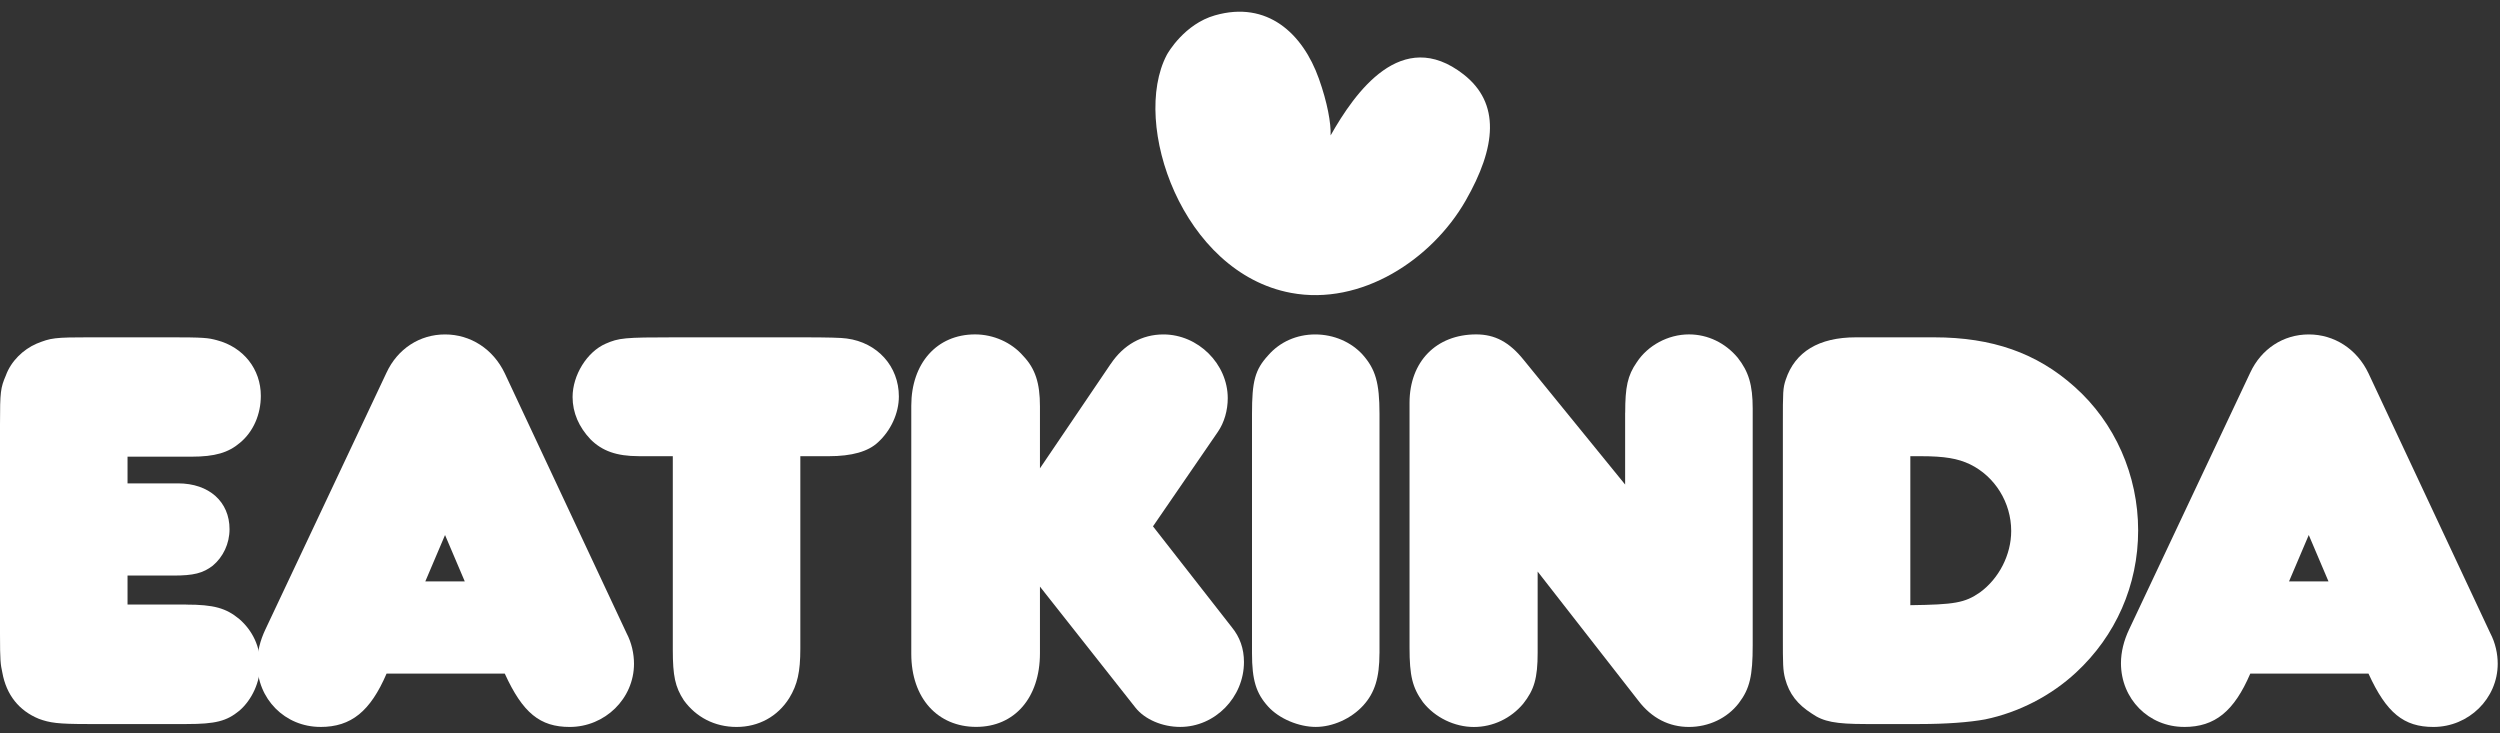 <svg width="150" height="44" viewBox="0 0 150 44" fill="none" xmlns="http://www.w3.org/2000/svg">
<rect x="0" y="0" width="150" height="44" fill="#333333" stroke="none"/>
<g id="EatKinda Logo - White 1" clip-path="url(#clip0_1636_7876)">
<g id="Group">
<path id="Vector" d="M11.163 36.276C12.832 36.276 13.562 36.484 14.362 37.146C15.162 37.841 15.613 38.816 15.613 39.86C15.613 40.903 15.127 41.982 14.362 42.642C13.597 43.269 12.936 43.442 11.198 43.442H5.251C3.478 43.442 2.989 43.372 2.329 43.128C1.146 42.642 0.381 41.701 0.138 40.345C0.033 39.858 0 39.65 0 38.05V25.457C0 23.508 0.035 23.265 0.348 22.535C0.662 21.665 1.391 20.97 2.191 20.621C3.061 20.273 3.234 20.238 5.496 20.238H10.086C12.278 20.238 12.486 20.273 13.008 20.411C14.607 20.828 15.65 22.149 15.65 23.749C15.65 24.863 15.199 25.906 14.399 26.566C13.704 27.158 12.904 27.401 11.478 27.401H7.652V29.002H10.678C12.556 29.002 13.772 30.115 13.772 31.75C13.772 32.62 13.389 33.42 12.764 33.942C12.173 34.394 11.616 34.534 10.4 34.534H7.652V36.272H11.165L11.163 36.276Z" fill="white"/>
<path id="Vector_2" d="M19.226 43.615C17.104 43.615 15.435 41.945 15.435 39.788C15.435 39.126 15.608 38.431 15.921 37.771L23.19 22.361C23.851 20.935 25.173 20.066 26.702 20.066C28.232 20.066 29.588 20.937 30.285 22.396L37.589 37.981C37.902 38.573 38.04 39.233 38.04 39.825C38.04 41.912 36.302 43.617 34.181 43.617C32.408 43.617 31.365 42.782 30.287 40.417H23.194C22.221 42.679 21.072 43.617 19.229 43.617L19.226 43.615ZM27.886 34.884L26.702 32.101L25.519 34.884H27.884H27.886Z" fill="white"/>
<path id="Vector_3" d="M38.319 27.37C36.997 27.37 36.127 27.057 35.433 26.362C34.738 25.632 34.355 24.762 34.355 23.823C34.355 22.502 35.224 21.11 36.337 20.623C37.137 20.275 37.451 20.24 40.475 20.24H48.195C49.633 20.24 50.502 20.263 50.803 20.31C52.646 20.553 53.932 21.98 53.932 23.788C53.932 24.797 53.446 25.84 52.681 26.537C52.089 27.094 51.116 27.372 49.725 27.372H48.02V38.922C48.02 40.313 47.847 41.078 47.358 41.879C46.663 42.992 45.515 43.617 44.194 43.617C42.873 43.617 41.759 43.025 41.029 42.017C40.508 41.217 40.368 40.555 40.368 38.99V27.372H38.317L38.319 27.37Z" fill="white"/>
</g>
<g id="Group_2">
<path id="Vector_4" d="M66.641 21.84C67.406 20.691 68.519 20.066 69.806 20.066C71.892 20.066 73.665 21.84 73.665 23.893C73.665 24.623 73.456 25.354 73.073 25.91L69.179 31.581L73.908 37.633C74.394 38.225 74.638 38.92 74.638 39.72C74.638 41.842 72.9 43.615 70.812 43.615C69.734 43.615 68.691 43.163 68.134 42.467L62.397 35.196V39.196C62.397 41.875 60.867 43.613 58.571 43.613C56.275 43.613 54.677 41.908 54.677 39.229V24.343C54.677 21.805 56.206 20.064 58.503 20.064C59.616 20.064 60.694 20.551 61.389 21.351C62.119 22.116 62.397 22.986 62.397 24.378V28.1L66.639 21.838L66.641 21.84Z" fill="white"/>
<path id="Vector_5" d="M82.768 39.198C82.768 40.658 82.49 41.563 81.795 42.328C81.065 43.128 79.952 43.615 78.944 43.615C77.936 43.615 76.753 43.128 76.093 42.398C75.363 41.598 75.12 40.798 75.12 39.198V24.832C75.12 22.883 75.293 22.188 76.093 21.318C76.788 20.518 77.798 20.066 78.911 20.066C80.024 20.066 81.067 20.518 81.762 21.283C82.527 22.153 82.77 22.953 82.77 24.832V39.198H82.768Z" fill="white"/>
<path id="Vector_6" d="M97.512 24.762C97.512 23.232 97.65 22.535 98.207 21.735C98.868 20.726 100.084 20.064 101.336 20.064C102.484 20.064 103.527 20.586 104.257 21.456C104.917 22.291 105.162 23.091 105.162 24.518V38.711C105.162 40.555 104.989 41.32 104.327 42.19C103.632 43.095 102.519 43.617 101.336 43.617C100.153 43.617 99.109 43.095 98.31 42.052L92.259 34.294V39.165C92.259 40.695 92.051 41.392 91.389 42.227C90.66 43.097 89.582 43.619 88.433 43.619C87.285 43.619 86.104 43.062 85.372 42.124C84.746 41.254 84.572 40.559 84.572 38.853V24.17C84.572 21.7 86.172 20.064 88.572 20.064C89.685 20.064 90.555 20.516 91.422 21.595L97.508 29.073V24.76L97.512 24.762Z" fill="white"/>
<path id="Vector_7" d="M116.048 20.24C119.526 20.24 122.204 21.178 124.463 23.197C126.898 25.354 128.289 28.519 128.289 31.824C128.289 35.13 126.933 38.155 124.568 40.346C123.074 41.738 121.125 42.747 119.107 43.163C118.169 43.337 116.778 43.442 115.178 43.442H111.944C110.136 43.442 109.406 43.303 108.71 42.815C107.84 42.258 107.353 41.631 107.11 40.728C106.972 40.206 106.972 39.823 106.972 38.223V25.457C106.972 23.508 106.972 23.3 107.145 22.778C107.701 21.108 109.128 20.24 111.352 20.24H116.046H116.048ZM114.622 36.311C117.264 36.276 117.891 36.173 118.794 35.546C119.942 34.711 120.672 33.284 120.672 31.859C120.672 30.154 119.699 28.589 118.202 27.859C117.473 27.51 116.673 27.372 115.246 27.372H114.62V36.311H114.622Z" fill="white"/>
<path id="Vector_8" d="M131.049 43.615C128.928 43.615 127.258 41.945 127.258 39.788C127.258 39.126 127.431 38.431 127.744 37.771L135.013 22.361C135.675 20.935 136.996 20.066 138.526 20.066C140.055 20.066 141.412 20.937 142.108 22.396L149.412 37.981C149.725 38.573 149.863 39.233 149.863 39.825C149.863 41.912 148.126 43.617 146.004 43.617C144.231 43.617 143.188 42.782 142.11 40.417H135.017C134.044 42.679 132.896 43.617 131.053 43.617L131.049 43.615ZM139.709 34.884L138.526 32.101L137.342 34.884H139.707H139.709Z" fill="white"/>
</g>
<path id="Vector_9" d="M79.837 8.124C81.295 5.552 84.094 1.565 87.807 4.458C90.035 6.195 89.778 8.83 87.935 12.044C85.909 15.579 81.674 18.361 77.459 17.573C70.924 16.352 67.855 7.407 70.004 3.3C70.082 3.15 71.076 1.441 72.896 0.921C76.044 0.022 78.166 2.013 79.131 4.715C79.649 6.165 79.865 7.407 79.837 8.122V8.124Z" fill="white"/>
</g>
<defs>
<clipPath id="clip0_1636_7876">
<rect width="149.862" height="42.912" fill="white" transform="translate(0 0.703)"/>
</clipPath>
</defs>
</svg>
